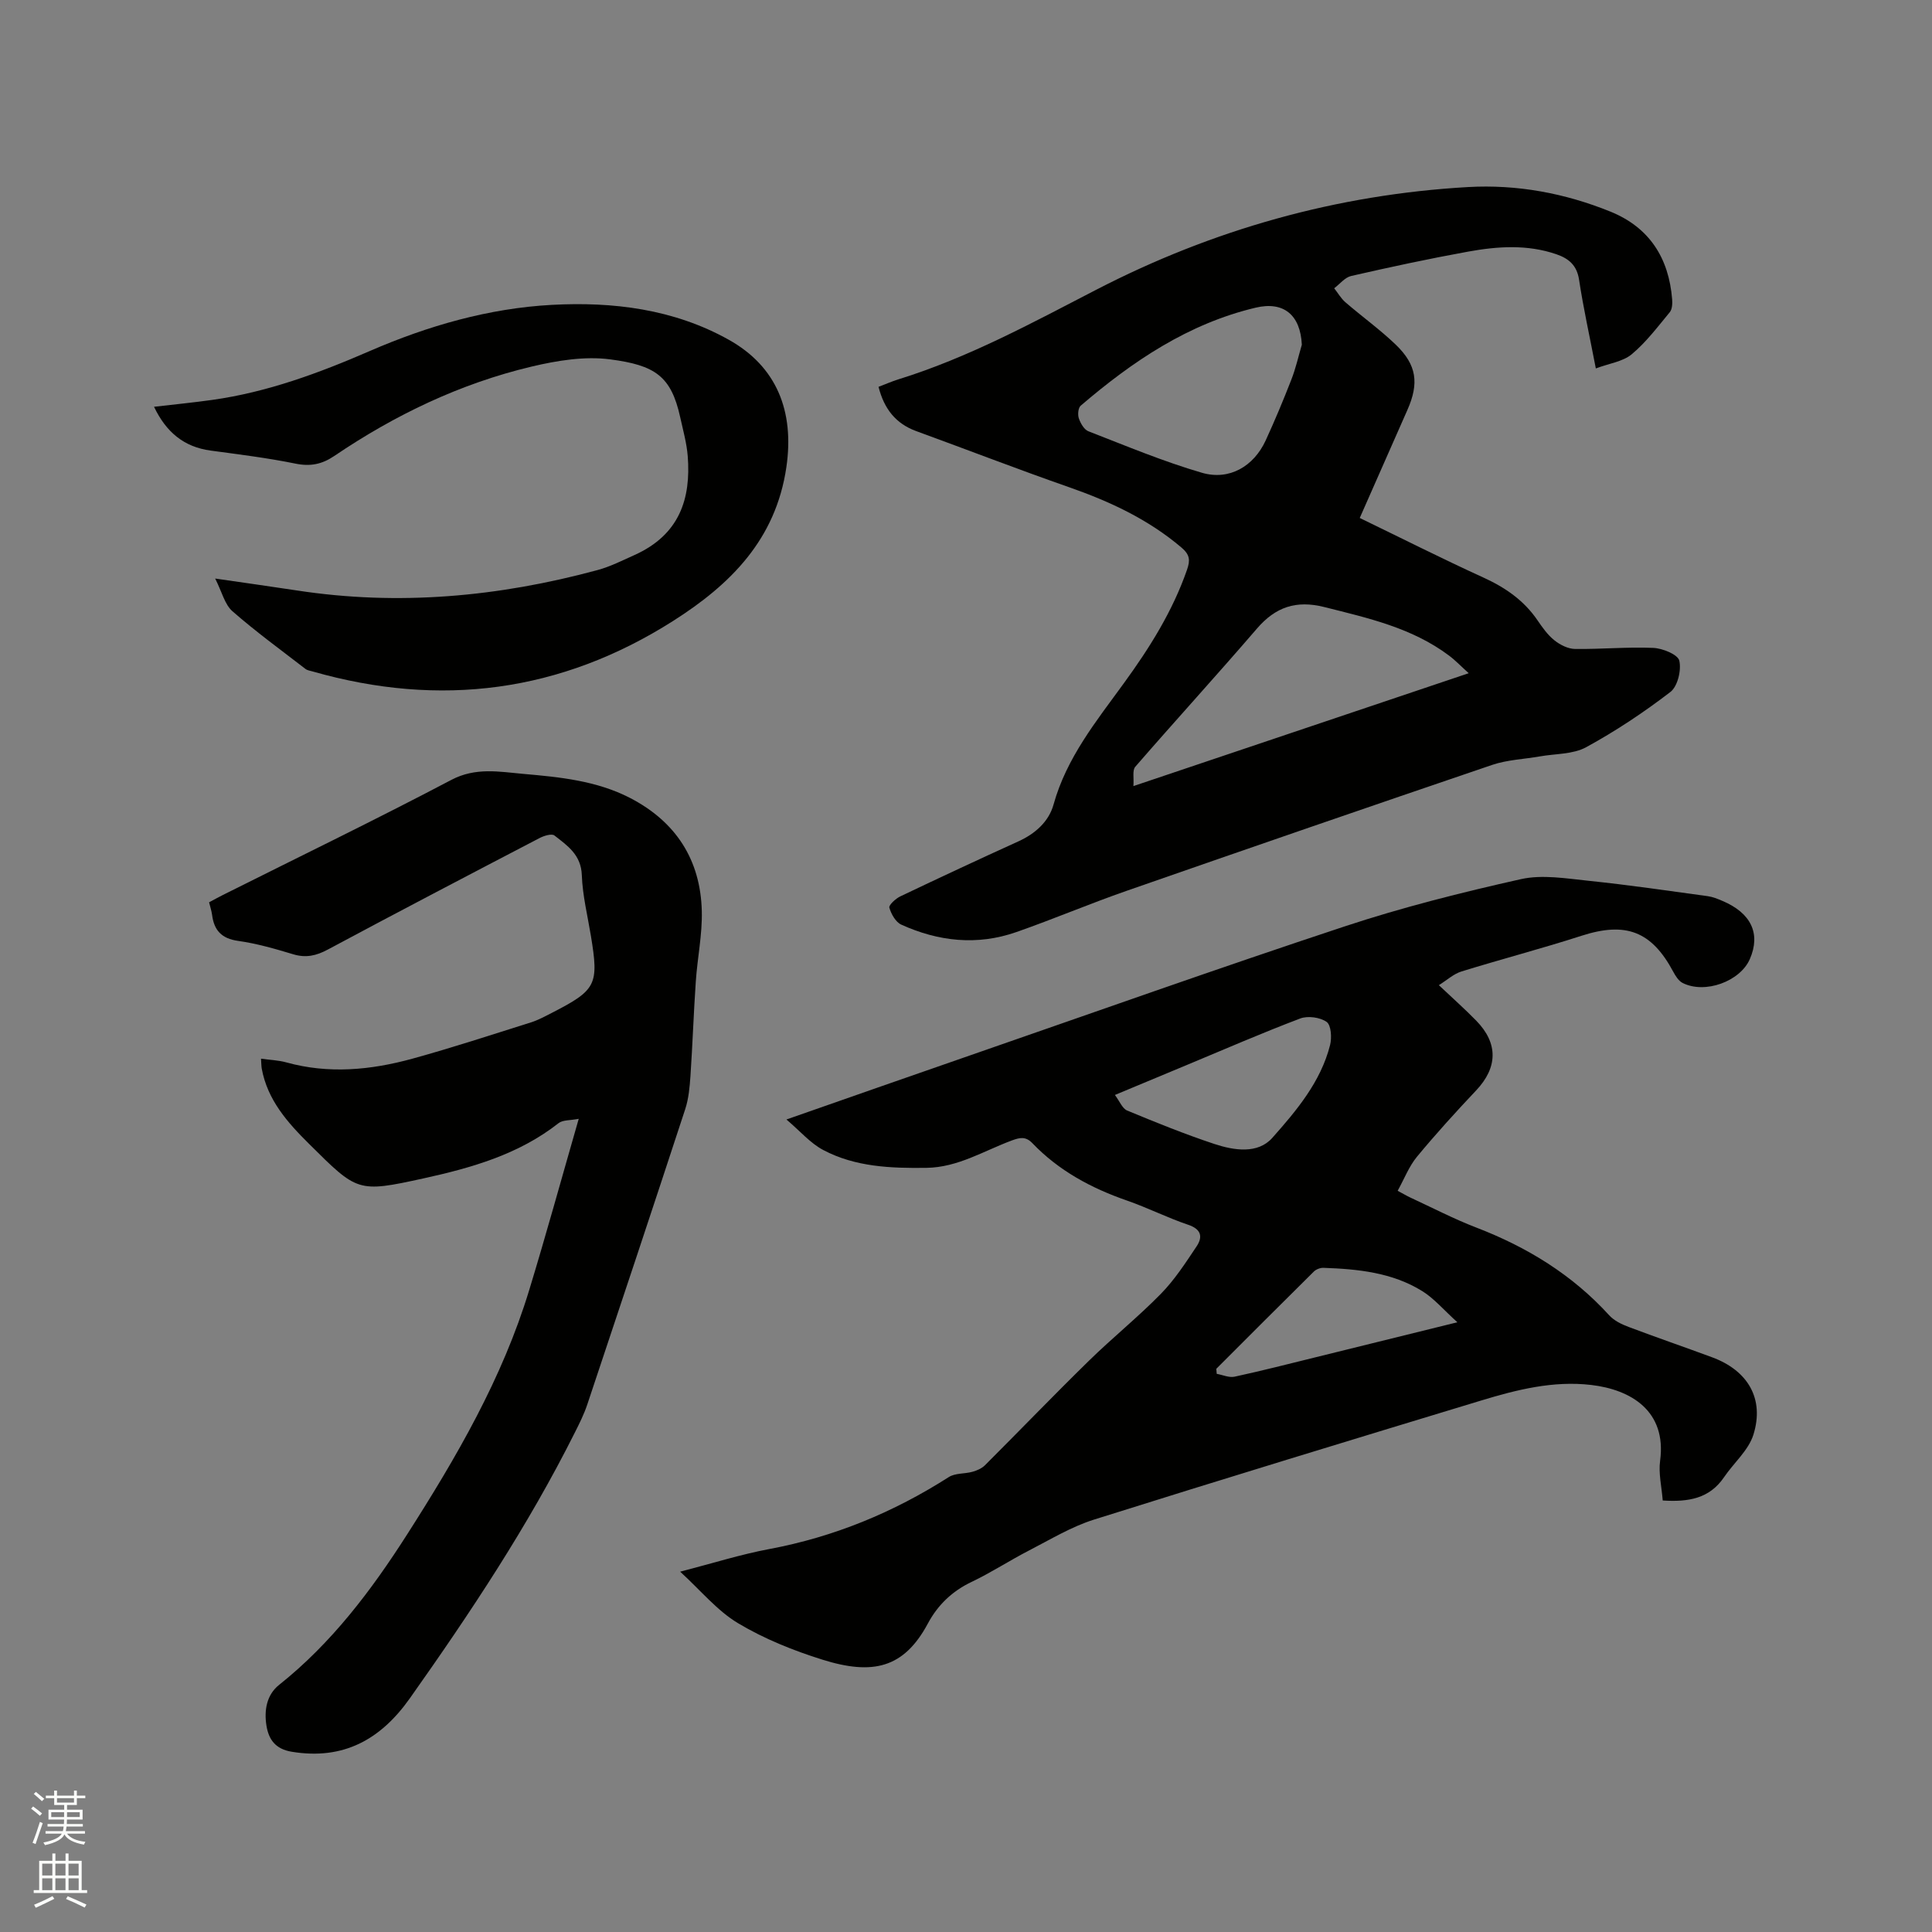 <svg enable-background="new 0 0 400 400" viewBox="0 0 400 400" xmlns="http://www.w3.org/2000/svg"><rect x="0" y="0" width="400" height="400" fill="#808080" stroke="none"/><path d="m6.44 374.46.42-.45c.65.47 1.27.95 1.85 1.44l-.45.49c-.65-.56-1.25-1.06-1.82-1.48m.93 7.33-.63-.26c.55-1.36 1.05-2.8 1.52-4.33.19.1.38.19.59.27-.46 1.29-.95 2.73-1.48 4.32m-.38-10.38.44-.42c.43.34 1.01.82 1.74 1.44l-.49.49c-.53-.51-1.09-1.01-1.69-1.51m2.5.35h1.72v-1.04h.59v1.04h3.52v-1.04h.59v1.04h1.75v.53h-1.75v1.42h-2.03v.97h3.22v2.03h-3.24c0 .35-.01.66-.03.93h3.32v.53h-3.37c-.03.27-.08.58-.15.94h3.96v.53h-3.71c.67.92 1.93 1.48 3.79 1.68-.13.24-.23.44-.29.59-2.13-.38-3.48-1.08-4.04-2.12-.43.97-1.77 1.72-4.03 2.23-.09-.19-.2-.37-.33-.55 2.1-.42 3.37-1.03 3.81-1.83h-3.36v-.53h3.58c.08-.29.13-.61.16-.94h-3.33v-.53h3.39c.02-.27.04-.58.04-.93h-3.23v-2.03h3.25v-.97h-2.07v-1.42h-1.73zm1.12 3.44v1h2.65c.01-.3.02-.44.01-.4v-.25-.35zm1.19-2h3.52v-.91h-3.52zm4.71 2h-2.63v.59c0 .15-.01.28-.01.4h2.64z" fill="#fbfcfa"/><path d="m13.56 383.74h.63v1.52h2.72v6.07h1.13v.6h-11.06v-.6h1.13v-6.07h2.73v-1.52h.63v1.52h2.1v-1.52zm-2.69 8.83.38.56c-1.24.63-2.53 1.25-3.85 1.85-.1-.21-.21-.42-.34-.63 1.36-.55 2.63-1.15 3.81-1.78m-2.13-4.27h2.1v-2.45h-2.1zm0 3.04h2.1v-2.46h-2.1zm2.72-3.04h2.1v-2.45h-2.1zm0 3.04h2.1v-2.46h-2.1zm6.07 3.6c-1.41-.71-2.7-1.3-3.86-1.78l.35-.56c1.45.62 2.75 1.19 3.88 1.72zm-1.25-9.09h-2.1v2.45h2.1zm-2.09 5.49h2.1v-2.46h-2.1z" fill="#fbfcfa"/><g fill="#010100"><path d="m162.82 231.78c12.98-4.54 24.96-8.75 36.95-12.9 26.19-9.08 52.32-18.38 78.63-27.08 11.94-3.95 24.2-7.03 36.48-9.78 4.47-1 9.44-.13 14.13.35 8.21.85 16.38 2.05 24.56 3.17 1.03.14 2.04.56 3.01.97 5.98 2.51 8 6.8 5.7 12.07-2.02 4.62-9.29 7.27-13.91 4.93-.83-.42-1.47-1.44-1.94-2.32-4.5-8.42-9.85-10.39-18.96-7.46-8.24 2.66-16.64 4.85-24.91 7.41-1.59.49-2.95 1.76-4.66 2.83 2.87 2.71 5.4 4.95 7.75 7.36 4.58 4.69 4.43 9.71-.03 14.43-4.21 4.46-8.35 9.01-12.26 13.74-1.64 1.99-2.61 4.54-3.99 7.04 1.07.57 1.86 1.04 2.69 1.43 4.52 2.09 8.95 4.4 13.58 6.18 10.54 4.05 19.88 9.77 27.53 18.17 1.01 1.11 2.56 1.86 4 2.4 5.74 2.17 11.55 4.16 17.3 6.29 7.42 2.74 10.88 8.6 8.55 16.04-1.02 3.24-4.06 5.82-6.07 8.78-3.02 4.45-7.38 5.17-12.7 4.83-.22-2.85-.9-5.61-.54-8.24 1.38-10.29-6.03-14.72-14.28-15.68-7.85-.92-15.4.98-22.8 3.23-26.74 8.11-53.46 16.25-80.11 24.64-4.68 1.47-9.01 4.1-13.41 6.37-4.05 2.08-7.88 4.6-11.98 6.55-4.01 1.91-6.98 4.78-9.02 8.59-4.97 9.28-11.42 10.76-21.85 7.49-6.03-1.89-12.05-4.31-17.45-7.54-4.32-2.58-7.7-6.75-11.99-10.67 6.66-1.72 12.5-3.57 18.47-4.69 13.4-2.51 25.69-7.58 37.15-14.9 1.33-.85 3.3-.64 4.92-1.1.92-.26 1.91-.69 2.57-1.35 7.2-7.19 14.26-14.53 21.54-21.65 4.84-4.74 10.15-9.01 14.89-13.85 2.84-2.9 5.11-6.41 7.38-9.81 1.3-1.95 1-3.55-1.73-4.47-4.3-1.45-8.4-3.53-12.69-5.02-7.41-2.57-14.13-6.19-19.59-11.89-1.37-1.43-2.59-1.16-4.21-.56-5.82 2.15-11.21 5.6-17.72 5.68-7.37.1-14.71-.18-21.35-3.69-2.67-1.4-4.76-3.89-7.63-6.32zm68.01-5.08c.99 1.32 1.54 2.81 2.53 3.22 5.95 2.47 11.93 4.89 18.04 6.92 4.08 1.35 9.01 2.13 12.02-1.26 5.01-5.65 10.03-11.59 11.96-19.22.38-1.51.22-4.12-.71-4.78-1.35-.96-3.9-1.31-5.48-.71-7.9 2.99-15.66 6.37-23.46 9.62-4.78 1.98-9.54 3.97-14.9 6.21zm70.9 47.06c-2.89-2.62-4.83-4.94-7.27-6.45-6.22-3.86-13.33-4.57-20.47-4.82-.65-.02-1.5.31-1.96.76-6.77 6.69-13.48 13.42-20.21 20.15.03.35.06.69.09 1.04 1.24.22 2.56.83 3.69.59 5.69-1.23 11.33-2.68 16.98-4.07 9.35-2.3 18.69-4.61 29.15-7.2z"/><path d="m281.52 107.24c8.8 4.26 17.11 8.46 25.57 12.32 4.54 2.07 8.42 4.73 11.25 8.89 1.01 1.48 2.1 3.02 3.48 4.12 1.18.94 2.82 1.77 4.27 1.79 5.4.07 10.81-.45 16.2-.22 1.93.08 5.09 1.37 5.39 2.64.46 1.98-.34 5.34-1.85 6.49-5.51 4.23-11.36 8.12-17.45 11.44-2.72 1.48-6.33 1.32-9.54 1.89-3.3.58-6.75.7-9.89 1.76-25.25 8.58-50.46 17.28-75.65 26.06-7.69 2.68-15.2 5.87-22.89 8.56-8.09 2.83-16.12 1.95-23.82-1.55-1.16-.53-2.08-2.19-2.46-3.51-.15-.53 1.3-1.87 2.26-2.33 8.12-3.87 16.28-7.68 24.47-11.4 3.48-1.58 6.28-4.09 7.26-7.6 2.69-9.7 8.85-17.27 14.56-25.13 5.32-7.31 10.09-14.89 13.08-23.5.68-1.96.6-3.1-1.12-4.57-6.91-5.88-14.89-9.58-23.36-12.54-10.58-3.7-21.05-7.75-31.58-11.59-4.27-1.56-6.66-4.63-7.81-9.17 1.4-.53 2.75-1.13 4.14-1.56 14.44-4.48 27.61-11.65 40.97-18.56 24.08-12.44 49.77-19.69 76.91-21.24 10.18-.58 20.08 1.26 29.53 5.09 8.07 3.28 12.08 9.62 12.76 18.16.07.89.01 2.06-.5 2.67-2.49 3.01-4.89 6.21-7.86 8.69-1.83 1.53-4.64 1.89-7.44 2.94-1.3-6.76-2.59-12.53-3.47-18.36-.45-3-2.14-4.4-4.7-5.28-6.02-2.07-12.17-1.65-18.24-.55-8.12 1.47-16.2 3.21-24.25 5.05-1.3.3-2.35 1.67-3.51 2.54.77.98 1.4 2.1 2.32 2.9 3.44 2.97 7.17 5.65 10.44 8.79 4.34 4.18 4.84 7.98 2.4 13.5-3.23 7.34-6.47 14.69-9.87 22.37zm22.56 32.14c-1.62-1.46-2.77-2.68-4.09-3.66-7.67-5.75-16.76-7.76-25.82-10.04-5.83-1.46-10.09-.01-13.94 4.47-8.29 9.63-16.86 19.01-25.19 28.61-.63.73-.25 2.33-.38 3.99 23.44-7.89 46.15-15.54 69.42-23.37zm-34.55-68.01c-.29-6.15-3.75-9.05-9.56-7.67-13.99 3.32-25.51 11.12-36.22 20.29-.53.45-.65 1.86-.39 2.62.35 1.02 1.08 2.33 1.98 2.68 7.78 3.02 15.51 6.26 23.5 8.59 5.7 1.66 10.74-1.35 13.2-6.68 1.9-4.13 3.66-8.34 5.31-12.58.92-2.34 1.47-4.83 2.18-7.25z"/><path d="m119.82 231.64c-1.79.35-3.31.21-4.18.9-8.26 6.49-18.05 9.26-27.99 11.44-13.64 2.99-13.65 2.78-23.65-7.14-4.5-4.46-8.62-9.1-9.81-15.6-.09-.52-.08-1.05-.15-2.05 1.84.26 3.6.31 5.25.77 8.77 2.43 17.48 1.59 26.05-.76 8.25-2.27 16.4-4.95 24.57-7.52 1.5-.47 2.92-1.25 4.33-1.97 9.24-4.74 9.77-5.83 8.1-15.95-.69-4.18-1.73-8.36-1.88-12.56-.14-4.21-2.97-6.12-5.67-8.22-.56-.44-2.15.05-3.06.52-14.65 7.64-29.29 15.29-43.85 23.09-2.4 1.29-4.54 1.78-7.18.98-3.75-1.13-7.55-2.23-11.41-2.77-3.43-.48-4.97-2.19-5.38-5.39-.11-.82-.38-1.62-.62-2.6.98-.52 1.89-1.03 2.81-1.49 15.81-7.92 31.72-15.63 47.36-23.86 5.03-2.64 9.91-1.68 14.84-1.24 7.58.66 15.23 1.41 22.17 5 9.47 4.91 14.57 12.8 14.83 23.42.12 4.83-.91 9.68-1.24 14.54-.45 6.54-.67 13.09-1.11 19.62-.16 2.29-.37 4.66-1.08 6.83-6.69 20.42-13.48 40.81-20.29 61.19-.67 1.99-1.62 3.9-2.57 5.78-9.7 19.38-21.66 37.35-34.15 55.01-6.05 8.55-13.76 12.84-24.47 11.07-3.38-.56-4.77-2.54-5.23-5.44-.5-3.16.05-6.35 2.62-8.4 10.87-8.65 19.08-19.53 26.47-31.09 10.23-16 19.77-32.38 25.33-50.7 3.49-11.45 6.66-22.98 10.24-35.41z"/><path d="m44.55 119.78c6.25.91 11.56 1.65 16.87 2.46 21.08 3.24 41.81 1.33 62.28-4.21 2.63-.71 5.13-1.98 7.63-3.1 9.43-4.23 11.73-11.75 11.06-20.45-.21-2.72-.97-5.41-1.56-8.09-1.88-8.53-5.2-10.77-14.52-11.99-5.28-.69-10.99.25-16.26 1.5-14.77 3.51-28.3 10.01-40.85 18.51-2.53 1.71-4.94 2.21-8.01 1.58-5.8-1.18-11.7-1.91-17.57-2.7-5.55-.75-9.22-3.82-11.73-9.07 4.14-.48 8.1-.87 12.03-1.42 11.43-1.6 22.13-5.56 32.65-10.13 12.05-5.23 24.66-8.85 37.68-9.55 12.6-.68 25.22.84 36.63 7.22 9.92 5.54 13.62 14.79 11.93 26.38-2.19 14.98-11.56 24.29-23.45 31.84-23.27 14.78-48.21 18-74.63 10.46-.51-.15-1.09-.22-1.49-.53-5.09-3.93-10.3-7.72-15.13-11.95-1.59-1.41-2.15-3.97-3.56-6.76z"/></g></svg>
